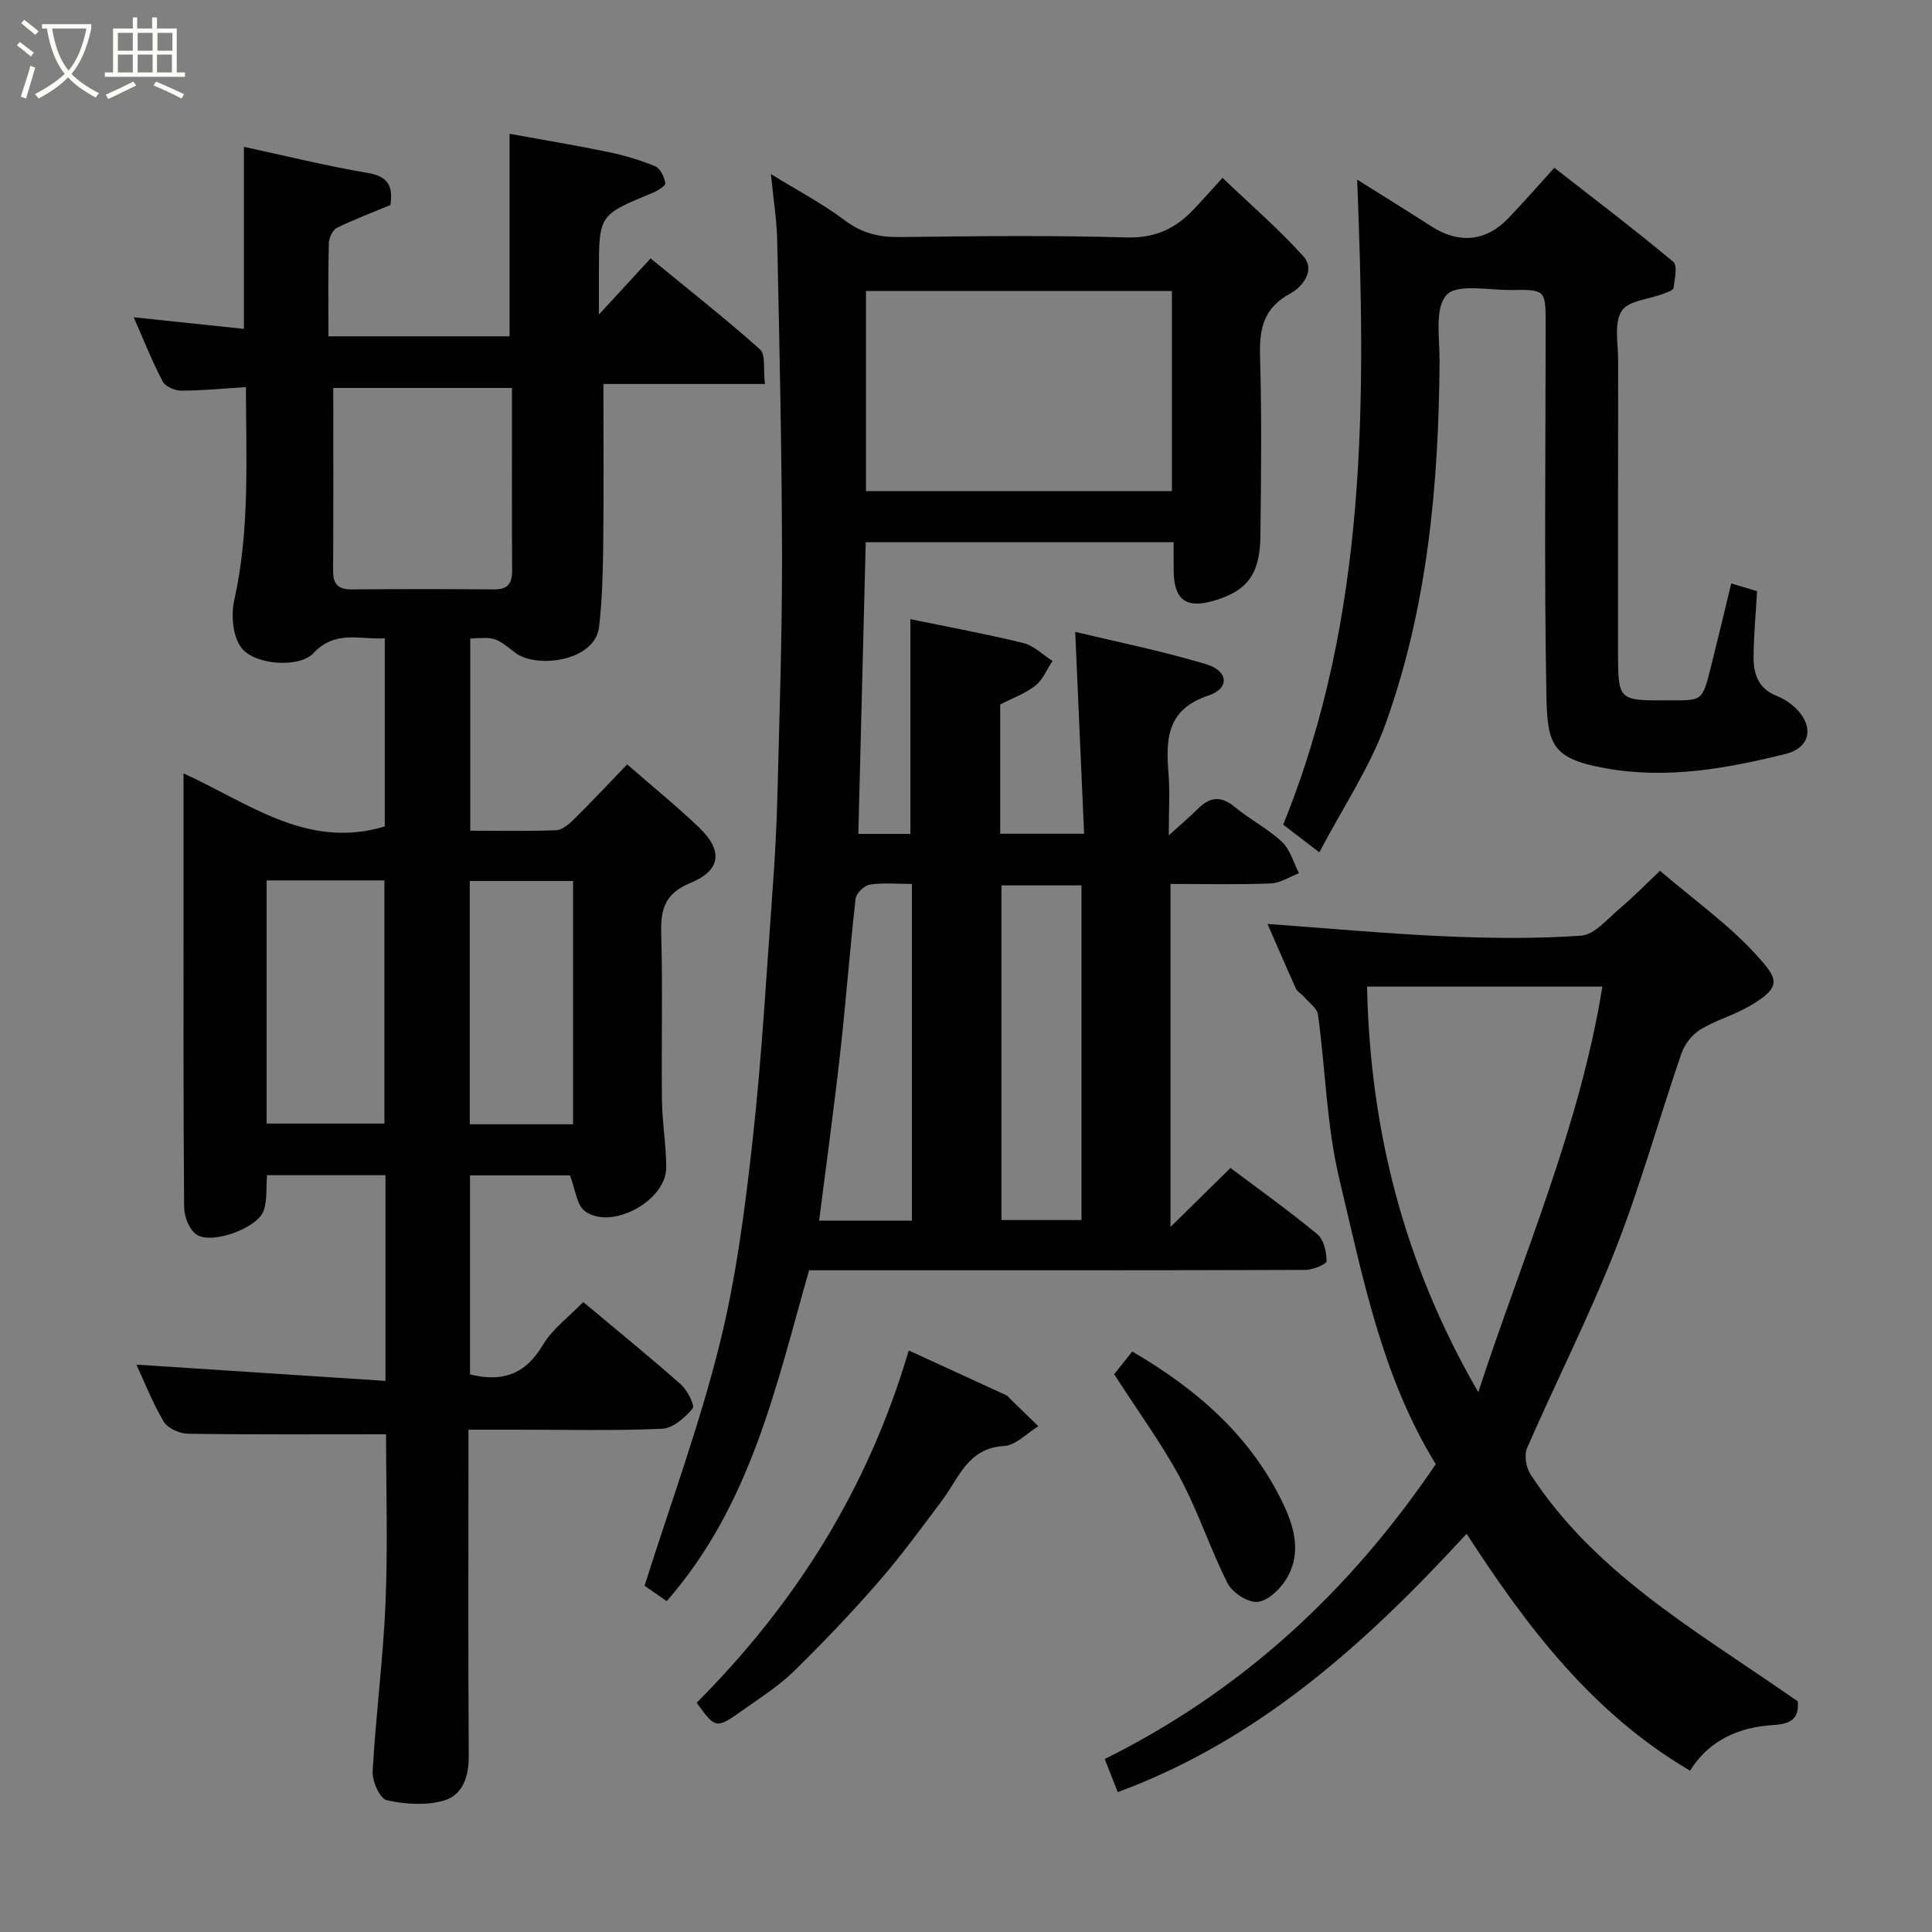 <svg enable-background="new 0 0 400 400" viewBox="0 0 400 400" xmlns="http://www.w3.org/2000/svg"><rect x="0" y="0" width="400" height="400" fill="#808080" stroke="none"/><path d="m6.4 11.7c-1-.8-1.9-1.6-2.9-2.3l.6-.7c.9.7 1.9 1.4 2.9 2.2zm-2.1 8.3c.7-2.1 1.4-4.2 2-6.4.2.1.6.3 1 .4-.7 2.3-1.3 4.4-1.9 6.4zm3-12.8c-1.1-.9-2.1-1.7-2.9-2.4l.6-.7c1 .8 2 1.5 3 2.4zm1.4-1.3v-.9h10.2v.9c-.9 4.2-2.3 7.3-4.1 9.4 1.3 1.4 3.2 2.7 5.7 4-.2.2-.4.5-.7.9-2.5-1.4-4.4-2.7-5.7-4.2-1.4 1.5-3.5 3-6.1 4.4 0 0 0 0-.1-.1-.3-.4-.5-.7-.7-.8 2.7-1.4 4.7-2.8 6.2-4.2-1.8-2.2-3-5.3-3.7-9.4zm9.2 0h-7.1c.6 3.8 1.7 6.7 3.4 8.7 1.7-2 2.9-4.8 3.7-8.7z" fill="#fbfcfa"/><path d="m31.6 3.6h.9v2.3h4.1v9.1h1.7v.9h-16.6v-.9h1.7v-9.1h4.1v-2.3h.9v2.3h3.1v-2.3zm-4 13.3.6.8c-1.9.9-3.8 1.9-5.8 2.8-.2-.3-.3-.6-.5-.9 2-.9 3.9-1.8 5.7-2.7zm-3.2-10.1v3.7h3.1v-3.7zm0 4.5v3.7h3.1v-3.7zm4.1-4.5v3.7h3.1v-3.7zm0 4.5v3.7h3.1v-3.7zm9.1 9.1c-2.1-1.1-4.1-2-5.8-2.7l.5-.8c2.2.9 4.1 1.8 5.8 2.6zm-1.9-13.6h-3.1v3.7h3.1zm-3.2 4.5v3.7h3.1v-3.7z" fill="#fbfcfa"/><g fill="#010101"><path d="m79.81 285.9c0-15.09 0-28.69 0-42.59-8.24 0-16.3 0-24.53 0-.21 2.58.09 5.2-.72 7.41-1.3 3.55-10.57 6.96-13.82 4.92-1.51-.95-2.61-3.74-2.62-5.71-.18-22.67-.12-45.34-.12-68 0-7 0-13.99 0-21.8 13.43 6.07 25.54 15.83 41.66 10.98 0-12.45 0-25.51 0-38.96-5.11.35-10.19-1.82-14.76 3.08-2.92 3.13-12.19 2.46-14.91-1.09-1.78-2.33-2.19-6.69-1.51-9.77 3.25-14.55 2.48-29.2 2.43-44.22-4.7.29-9.06.73-13.43.73-1.31 0-3.25-.86-3.8-1.91-2.11-3.99-3.77-8.22-6-13.28 8.05.85 15.42 1.62 22.82 2.4 0-12.58 0-24.61 0-37.69 8.63 1.86 17.09 3.96 25.67 5.41 4.24.72 5.22 2.78 4.66 6.65-3.68 1.53-7.48 2.94-11.09 4.72-.89.44-1.63 2.07-1.66 3.17-.16 6.31-.08 12.62-.08 19.28h37.5c0-13.74 0-27.41 0-41.93 6.79 1.24 13.63 2.37 20.41 3.77 3.32.69 6.63 1.66 9.75 2.96 1.06.44 1.91 2.24 2.09 3.52.08.56-1.7 1.6-2.79 2.05-10.95 4.51-10.96 4.48-10.96 16.52v8.6c3.97-4.31 7.3-7.93 10.7-11.62 8.14 6.68 15.6 12.54 22.66 18.85 1.19 1.07.64 4.09 1.01 7.15-11.74 0-22.77 0-33.44 0 0 11.78.09 22.65-.04 33.52-.06 5.59-.23 11.21-.85 16.75-.81 7.17-13.03 8.74-17.39 5.35-4.12-3.2-4.11-3.21-9.29-2.92v39.79c5.9 0 11.83.13 17.76-.1 1.24-.05 2.63-1.2 3.62-2.17 3.65-3.61 7.16-7.36 11.11-11.46 5.26 4.59 10.23 8.62 14.84 13.02 4.98 4.75 4.68 8.86-1.68 11.49-5.46 2.26-6.25 5.52-6.11 10.63.32 11.49.01 22.99.15 34.49.06 4.6.88 9.2.89 13.8.03 6.89-11.32 13.12-16.85 9.06-1.71-1.25-1.95-4.5-3.09-7.4-6.24 0-13.3 0-20.69 0v41.2c6.63 1.66 11.46.04 15.08-6.08 1.97-3.33 5.38-5.8 8.36-8.9 6.95 5.82 13.69 11.29 20.19 17.03 1.36 1.2 2.98 4.41 2.47 5.01-1.59 1.89-4.08 4.1-6.32 4.2-9.98.44-19.99.19-29.99.19-3.14 0-6.29 0-10.11 0v5.57c0 20.66-.08 41.33.06 61.99.03 4.28-1.27 8.1-5.13 9.22-3.68 1.07-8.04.78-11.85-.06-1.4-.31-3.04-3.96-2.92-5.99.65-11.65 2.19-23.26 2.67-34.92.49-11.76.11-23.56.11-34.86-13.98 0-27.53.09-41.06-.11-1.72-.03-4.17-1.15-4.99-2.53-2.36-4-4.06-8.39-5.64-11.78 16.98 1.1 33.97 2.21 51.57 3.37zm26.19-205.58c-12.95 0-25.31 0-37 0 0 12.86.04 25.4-.03 37.93-.02 2.82 1.17 3.8 3.89 3.78 9.81-.08 19.62-.08 29.42 0 2.84.02 3.77-1.22 3.75-3.92-.07-12.46-.03-24.91-.03-37.79zm-50.8 152.3h24.39c0-17.08 0-33.78 0-50.34-8.34 0-16.27 0-24.39 0zm63.45.15c0-17.09 0-33.79 0-50.37-7.4 0-14.45 0-21.39 0v50.37z"/><path d="m159.61 36.04c5.73 3.53 10.79 6.18 15.29 9.58 3.53 2.66 7.08 3.51 11.37 3.46 15.66-.19 31.33-.38 46.98.08 5.87.17 10.12-1.82 13.88-5.8 1.72-1.81 3.37-3.68 5.98-6.54 5.86 5.61 11.67 10.6 16.74 16.25 2.67 2.98-.43 6.46-2.66 7.67-5.54 2.98-6.47 7.21-6.31 12.91.36 12.49.23 24.99.07 37.48-.1 8.03-2.99 11.33-9.77 13.28-5.55 1.6-8.08-.19-8.18-6.07-.03-1.96-.01-3.91-.01-6.08-21.41 0-42.34 0-63.75 0-.51 20-1.01 40-1.53 60.39h10.78c0-14.78 0-29.6 0-44.46 7.82 1.62 15.67 3.05 23.4 4.95 2.18.54 4.02 2.43 6.02 3.7-1.16 1.74-1.99 3.89-3.56 5.12-2.1 1.65-4.76 2.6-7.27 3.89v26.77h17.37c-.6-13.7-1.21-27.42-1.84-41.8 8.35 2.01 17.85 3.92 27.09 6.69 4.66 1.4 4.94 5.01.48 6.5-8.66 2.89-8.82 9.03-8.25 16.18.3 3.78.05 7.6.05 12.77 2.55-2.32 4.34-3.83 5.99-5.47 2.45-2.45 4.75-2.84 7.63-.45 3.13 2.6 6.87 4.5 9.82 7.26 1.71 1.6 2.38 4.29 3.52 6.49-1.94.74-3.86 2.04-5.83 2.12-6.8.26-13.62.1-20.77.1v71.02c4.52-4.45 8.4-8.26 12.42-12.22 6.12 4.61 12.23 8.96 17.99 13.73 1.34 1.11 1.89 3.66 1.91 5.56.01.62-2.83 1.81-4.37 1.82-32.16.11-64.31.08-96.47.08-1.99 0-3.99 0-6.31 0-6.83 23.94-12.01 48.55-29.48 68.5-1.55-1.07-3.53-2.46-4.58-3.19 5.33-16.86 11.35-33.17 15.52-49.93 3.46-13.88 5.29-28.25 6.87-42.5 1.91-17.17 2.85-34.44 4.12-51.68.47-6.42.82-12.86.99-19.3.42-16.59.98-33.19.96-49.79-.04-21.59-.53-43.19-.98-64.78-.07-4.51-.8-9.01-1.32-14.29zm19.68 24.2v41.44h63.34c0-14.04 0-27.75 0-41.44-21.3 0-42.21 0-63.34 0zm44.62 123.07c-5.8 0-11.18 0-16.57 0v69.29h16.57c0-23.19 0-45.98 0-69.29zm-35.11-.3c-3.14 0-5.98-.29-8.7.14-1.15.18-2.84 1.79-2.96 2.91-1.2 10.58-1.98 21.21-3.17 31.79-1.3 11.63-2.9 23.22-4.38 34.87h19.21c0-23.18 0-46.07 0-69.71z"/><path d="m262.42 191.29c12.26.88 24.36 2.01 36.48 2.55 9.48.42 19.01.54 28.46-.12 2.73-.19 5.37-3.4 7.83-5.48 2.86-2.42 5.49-5.11 8.5-7.95 7.01 6 14.05 11 19.76 17.23 4.74 5.18 5.69 6.79-1.38 10.86-3.21 1.85-6.9 2.86-10.05 4.79-1.69 1.04-3.25 3.04-3.9 4.94-4.65 13.53-8.48 27.38-13.7 40.68-5.47 13.92-12.28 27.3-18.26 41.02-.64 1.47-.2 4.04.73 5.46 13 19.95 33.11 31.67 52.07 44.74 1.07.74 2.15 1.47 3.26 2.24.28 3.69-1.48 4.68-5.18 4.91-7.07.43-13.25 3.18-17.13 9.44-20-11.74-33.59-29.44-46.26-49.05-20.81 22.64-42.98 42.69-72.23 53.49-.84-2.14-1.66-4.22-2.7-6.85 28.36-14.07 50.75-34.76 68.54-61.05-11.18-18.15-15.12-38.78-19.95-58.97-2.65-11.08-2.88-22.72-4.43-34.07-.18-1.33-1.83-2.48-2.85-3.68-.53-.63-1.41-1.06-1.73-1.76-2.01-4.44-3.93-8.92-5.88-13.37zm43.64 96.94c9.24-28.23 21.02-54.92 25.69-83.96-16.2 0-32.27 0-48.72 0 .64 29.69 7.61 57.33 23.03 83.96z"/><path d="m280.99 37.19c4.94 3.11 10.18 6.34 15.35 9.67 5.65 3.64 11.23 3.19 15.86-1.6 3.21-3.31 6.23-6.81 9.61-10.52 8.29 6.47 16.61 12.78 24.62 19.46.93.77.29 3.6.06 5.44-.06.47-1.31.87-2.06 1.16-3.01 1.17-7.37 1.45-8.71 3.62-1.59 2.56-.69 6.74-.7 10.22-.03 20.33-.02 40.66-.02 61 0 9.03.33 9.4 9 9.36 8.89-.04 8.27.77 10.48-7.95 1.34-5.32 2.6-10.67 3.96-16.25 2.07.62 3.73 1.11 5.34 1.59-.27 4.69-.67 9.1-.72 13.51-.04 3.57.9 6.65 4.82 8.19 1.88.74 3.79 2.14 4.98 3.76 2.68 3.64 1.24 7.15-3.15 8.24-12.31 3.05-24.67 5.28-37.43 2.95-11.09-2.02-11.93-4.91-12.12-15.41-.47-25.49-.15-50.99-.15-76.49 0-7.13-.01-7.2-7.18-7.1-4.62.06-11.14-1.37-13.35 1.04-2.5 2.74-1.39 9.01-1.43 13.75-.19 25.55-2.49 50.86-11.18 75.03-3.27 9.09-8.86 17.35-13.72 26.61-3.2-2.45-5.66-4.34-7.48-5.74 17.62-43.43 17.08-88.36 15.32-133.54z"/><path d="m144.24 352.54c20.56-20.66 35.44-44.26 43.91-72.94 6.5 2.98 13.35 6.12 20.19 9.27.29.13.5.44.73.67 1.97 1.92 3.94 3.84 5.91 5.75-2.37 1.43-4.67 3.95-7.11 4.09-7.53.44-9.33 6.63-12.82 11.27-4.26 5.67-8.45 11.43-13.1 16.78-5.59 6.42-11.48 12.61-17.56 18.56-3.12 3.05-6.91 5.46-10.5 8.01-5.68 4.02-5.71 3.96-9.65-1.46z"/><path d="m230.67 284.52c.79-.99 2.22-2.77 3.76-4.7 13.47 7.86 24.64 17.6 31.32 31.69 2.43 5.13 3.75 10.68.28 15.85-1.31 1.96-3.79 4.23-5.81 4.3-2.03.07-5.09-1.95-6.07-3.88-3.59-7.1-6.06-14.78-9.81-21.78-3.84-7.14-8.69-13.74-13.67-21.48z"/></g></svg>